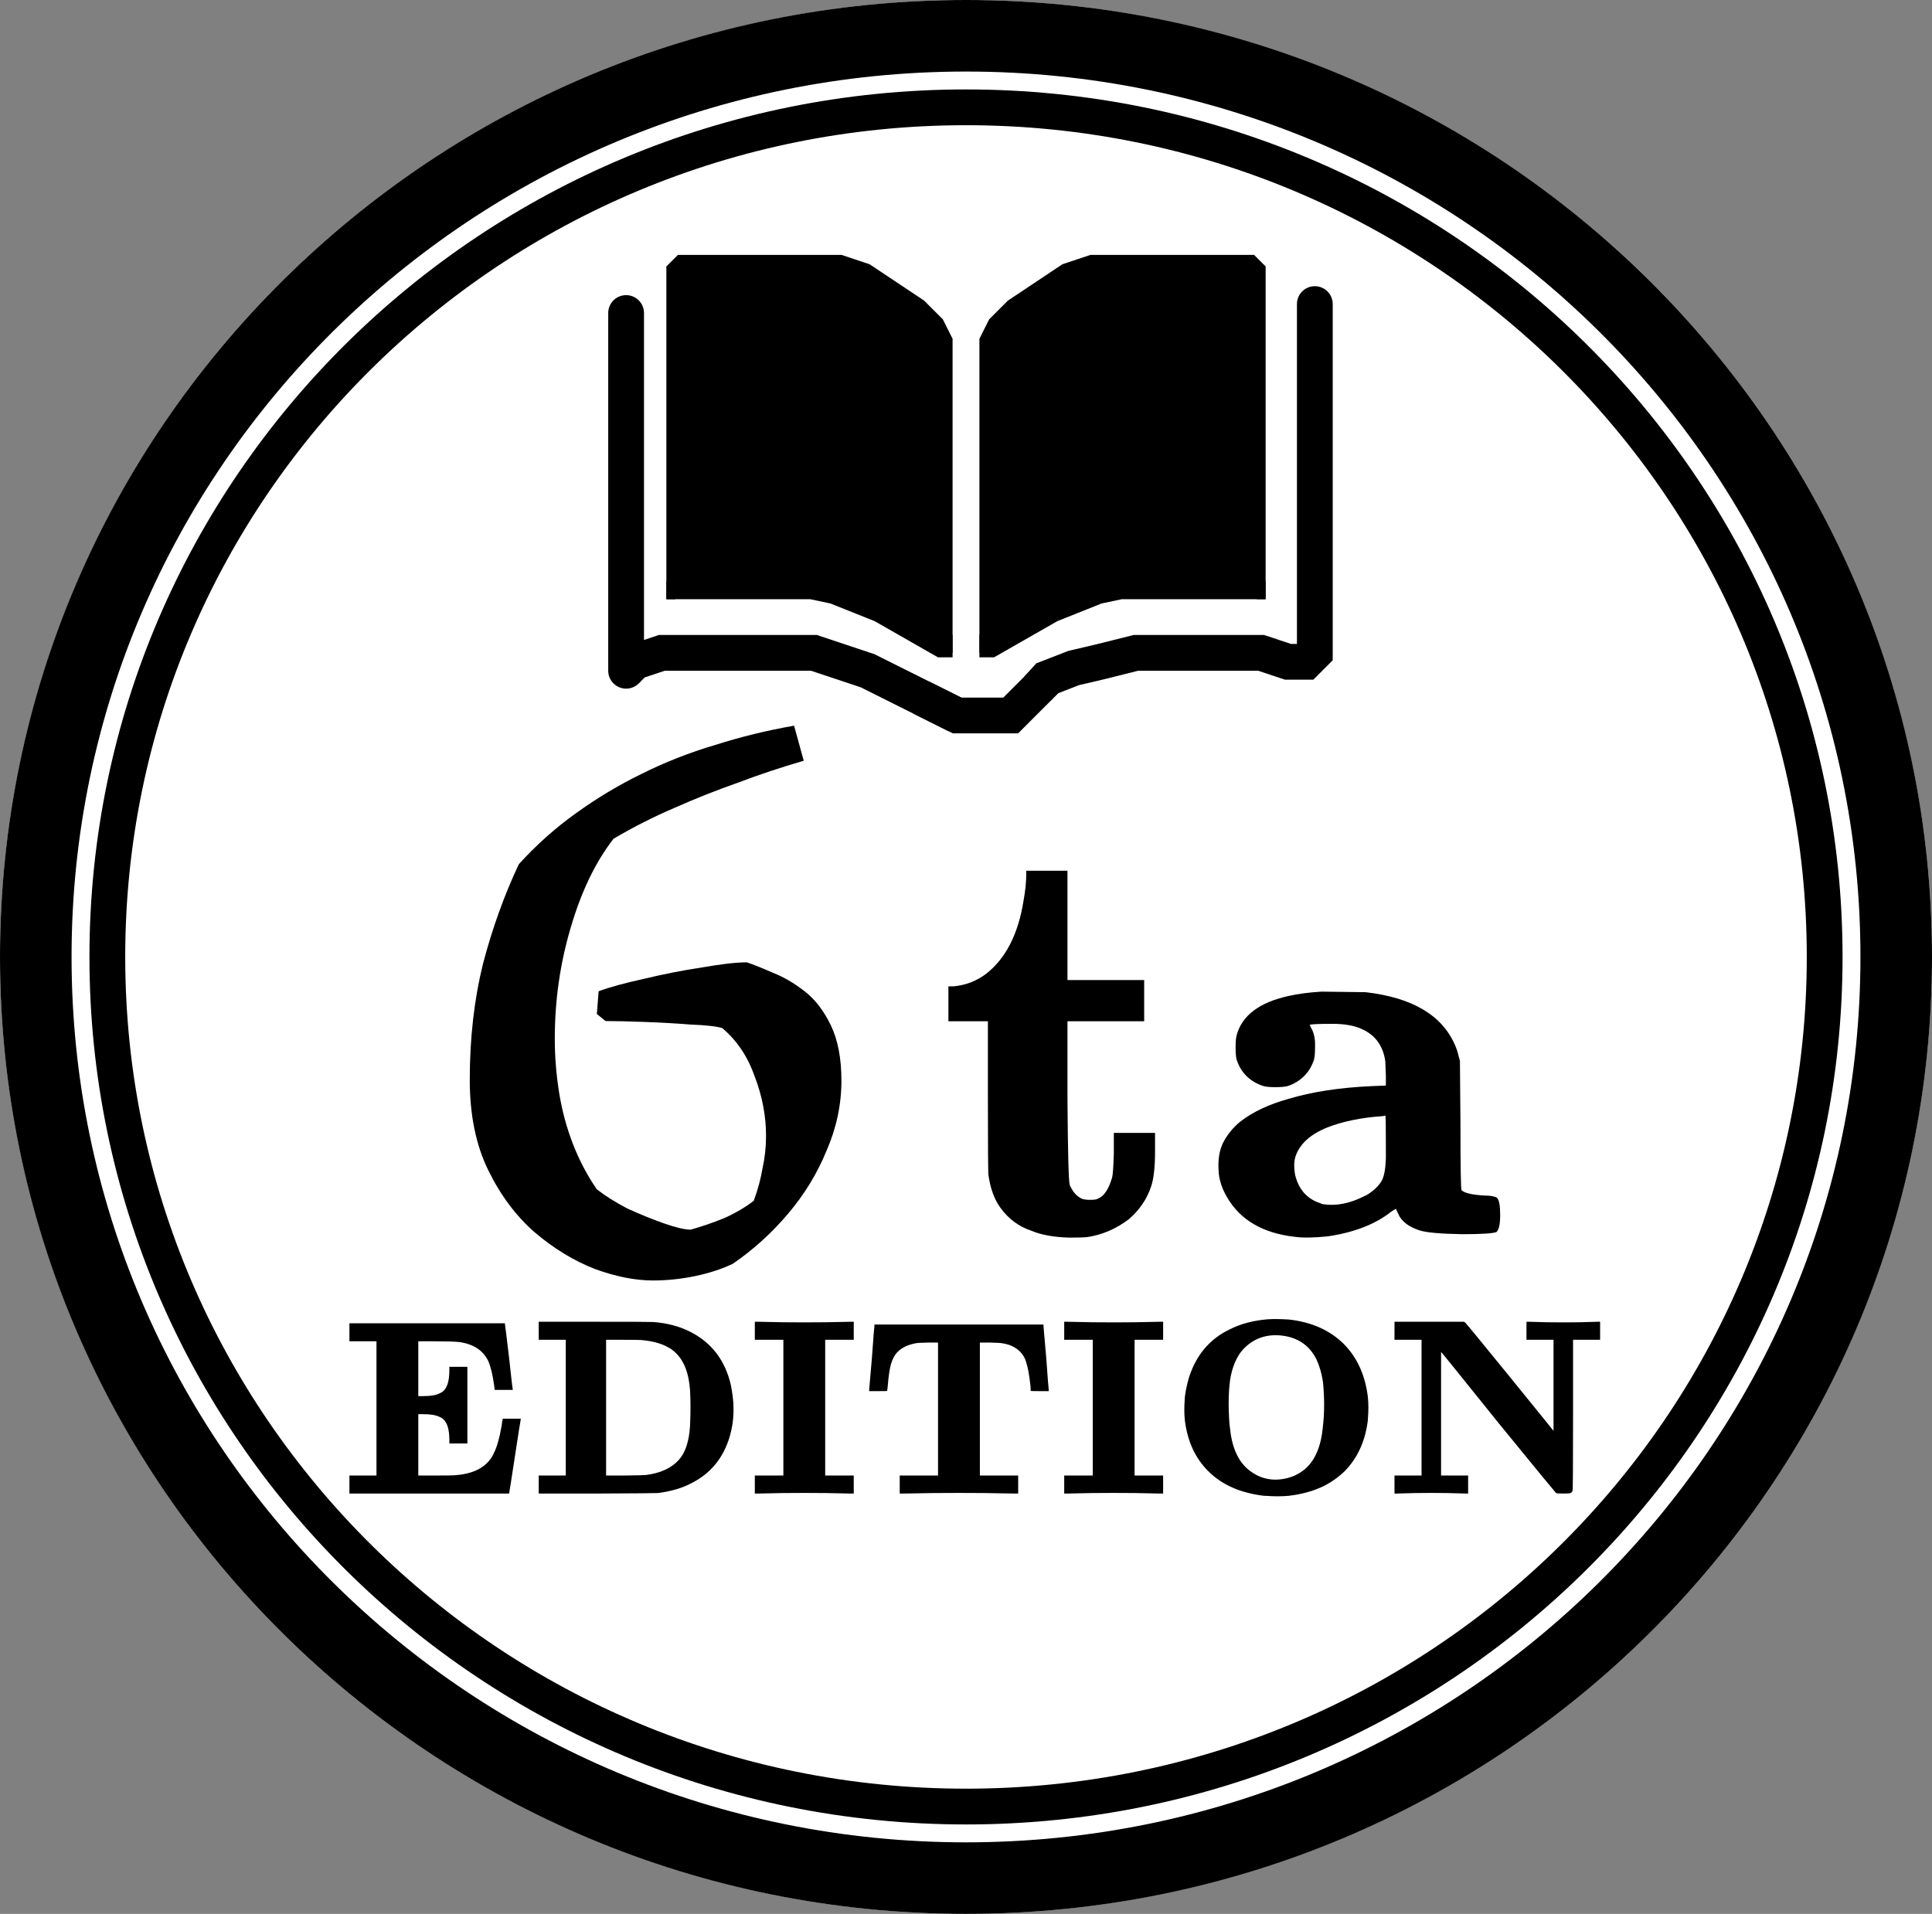 <svg width="108" height="107" viewBox="0 0 108 107" fill="none" xmlns="http://www.w3.org/2000/svg">
<rect x="0" y="0" width="108" height="107" fill="#808080" stroke="none"/>
<ellipse cx="54" cy="53.5" rx="54" ry="53.5" fill="white"/>
<path d="M54 2C82.736 2 106 25.075 106 53.5C106 81.925 82.736 105 54 105C25.264 105 2 81.925 2 53.5C2 25.075 25.264 2 54 2Z" stroke="black" stroke-width="4"/>
<path d="M54 6C80.519 6 102 27.276 102 53.5C102 79.724 80.519 101 54 101C27.481 101 6 79.724 6 53.5C6 27.276 27.481 6 54 6Z" stroke="black" stroke-width="2"/>
<path d="M35 17.5L35 37.5" stroke="black" stroke-width="2" stroke-linecap="round"/>
<path d="M34.998 37.5L35.5 36.999L36.998 36.5L38.497 36.5L40.999 36.5L43.5 36.5L45.5 36.5L47 37L48.5 37.5L49.5 38L50.5 38.5L51.5 38.999L52.5 39.499L53.5 39.999" stroke="black" stroke-width="2"/>
<path d="M61.5 37L61.728 37.974L61.735 37.972L61.742 37.97L61.5 37ZM58.512 37.932L58.15 37L57.928 37.086L57.769 37.263L58.512 37.932ZM60.02 37.346L59.792 36.373L59.724 36.389L59.658 36.414L60.02 37.346ZM63.5 36.5L63.5 35.5L63.377 35.5L63.257 35.53L63.5 36.5ZM66.5 36.5L66.5 35.5L66.5 35.5L66.5 36.5ZM68.499 36.5L68.499 37.5L68.5 37.5L68.499 36.5ZM70.499 36.5L70.816 35.551L70.662 35.5L70.499 35.5L70.499 36.5ZM71.999 37L71.683 37.949L71.837 38L71.999 38L71.999 37ZM73.5 28.5L72.5 28.5L72.5 28.5L73.5 28.5ZM74.5 17C74.5 16.448 74.052 16 73.5 16C72.948 16 72.5 16.448 72.5 17L74.5 17ZM73 37L73 38L73.414 38L73.707 37.707L73 37ZM73.5 35L72.5 35L72.5 35L73.5 35ZM73.5 36.5L74.207 37.207L74.5 36.914L74.5 36.5L73.5 36.5ZM58 38.5L58.743 39.17L59.255 38.602L58.512 37.932L57.769 37.263L57.257 37.83L58 38.5ZM58.512 37.932L58.874 38.864L60.382 38.279L60.02 37.346L59.658 36.414L58.15 37L58.512 37.932ZM60.02 37.346L60.248 38.32L61.728 37.974L61.5 37L61.272 36.026L59.792 36.373L60.02 37.346ZM61.5 37L61.742 37.97L63.742 37.47L63.5 36.5L63.257 35.53L61.257 36.03L61.5 37ZM63.5 36.5L63.5 37.5L66.5 37.5L66.5 36.5L66.5 35.5L63.5 35.5L63.5 36.5ZM66.5 36.5L66.5 37.5L68.499 37.5L68.499 36.5L68.5 35.5L66.5 35.5L66.5 36.5ZM68.499 36.5L68.5 37.5L70.499 37.5L70.499 36.5L70.499 35.5L68.499 35.5L68.499 36.5ZM70.499 36.5L70.183 37.449L71.683 37.949L71.999 37L72.316 36.051L70.816 35.551L70.499 36.5ZM73.5 28.5L74.5 28.5L74.5 17L73.5 17L72.5 17L72.5 28.5L73.5 28.5ZM71.999 37L71.999 38L73 38L73 37L73 36L71.999 36L71.999 37ZM73.5 35L74.5 35L74.5 28.5L73.5 28.5L72.5 28.5L72.5 35L73.5 35ZM73 37L73.707 37.707L74.207 37.207L73.5 36.5L72.793 35.793L72.293 36.293L73 37ZM73.5 36.5L74.5 36.5L74.5 35L73.5 35L72.5 35L72.5 36.5L73.5 36.5Z" fill="black"/>
<path d="M51.5 39L53.5 40H55H56.5L58.5 38" stroke="black" stroke-width="2"/>
<path d="M37.5 15L38 14.5H39H43.5H47L48.5 15L50.5 16.5L52 17.5L53 19V34.5V36.5L52 36L51 35.5L49 34.5L47.5 34L46 33.5L37.5 33V15Z" fill="black"/>
<path d="M70.5 15L70 14.5H69H64.5H61L59.5 15L57.5 16.5L56 17.5L55 19V34.5V36.5L56 36L57 35.5L59 34.5L60.5 34L62 33.5L70.5 33V15Z" fill="black"/>
<path d="M53 36.5V19L52.5 18L51.5 17L50 16L48.5 15L47 14.5H45H38.5L38 14.5L37.5 15V15.5V33.5" stroke="black" stroke-width="0.5"/>
<path d="M37.5 32.5L37.5 33.25H44.5H45.317L46.5 33.5L49 34.5L52.5 36.5H53V35.5" stroke="black" stroke-width="0.5"/>
<path d="M55 36.5V19L55.5 18L56.5 17L58 16L59.5 15L61 14.5H63H69.5L70 14.5L70.5 15V15.5V33.5" stroke="black" stroke-width="0.5"/>
<path d="M70.5 32.5L70.5 33.25H63.5H62.683L61.5 33.5L59 34.5L55.5 36.5H55V35.5" stroke="black" stroke-width="0.5"/>
<path d="M36.501 71.588C35.521 71.588 34.443 71.376 33.267 70.951C32.091 70.494 30.964 69.808 29.886 68.893C28.841 67.978 27.975 66.819 27.289 65.414C26.603 64.009 26.26 62.327 26.26 60.367C26.26 58.048 26.505 55.892 26.995 53.899C27.518 51.906 28.188 50.044 29.004 48.313C29.984 47.235 31.046 46.288 32.189 45.471C33.365 44.622 34.59 43.887 35.864 43.266C37.171 42.613 38.543 42.074 39.98 41.649C41.417 41.192 42.888 40.832 44.39 40.571L44.929 42.531C43.688 42.89 42.463 43.299 41.254 43.756C40.045 44.181 38.853 44.654 37.677 45.177C36.534 45.667 35.407 46.239 34.296 46.892C33.283 48.199 32.483 49.865 31.895 51.89C31.307 53.883 31.013 55.941 31.013 58.064C31.013 59.077 31.095 60.089 31.258 61.102C31.422 62.115 31.683 63.078 32.042 63.993C32.401 64.908 32.843 65.741 33.365 66.492C33.822 66.851 34.394 67.211 35.08 67.57C35.799 67.897 36.485 68.174 37.138 68.403C37.791 68.632 38.282 68.746 38.608 68.746C39.196 68.583 39.817 68.37 40.47 68.109C41.123 67.815 41.679 67.488 42.136 67.129C42.365 66.508 42.528 65.904 42.626 65.316C42.757 64.728 42.822 64.124 42.822 63.503C42.822 62.392 42.61 61.282 42.185 60.171C41.793 59.06 41.189 58.162 40.372 57.476C40.045 57.378 39.458 57.313 38.608 57.28C37.791 57.215 36.926 57.166 36.011 57.133C35.129 57.1 34.41 57.084 33.855 57.084L33.365 56.692L33.463 55.418C34.084 55.189 34.917 54.961 35.962 54.732C37.04 54.471 38.118 54.258 39.196 54.095C40.307 53.899 41.156 53.801 41.744 53.801C42.136 53.932 42.626 54.128 43.214 54.389C43.802 54.618 44.39 54.961 44.978 55.418C45.566 55.875 46.056 56.512 46.448 57.329C46.84 58.146 47.036 59.175 47.036 60.416C47.036 61.755 46.758 63.062 46.203 64.336C45.681 65.61 44.962 66.786 44.047 67.864C43.133 68.942 42.103 69.873 40.96 70.657C40.34 70.951 39.637 71.18 38.853 71.343C38.069 71.506 37.285 71.588 36.501 71.588Z" fill="black"/>
<path d="M57.368 48.872V48.68H58.52H59.672V51.72V54.792H61.816H63.96V55.944V57.096H61.816H59.672V61.448C59.693 64.456 59.736 66.056 59.8 66.248C59.8 66.269 59.832 66.333 59.896 66.44C60.024 66.696 60.216 66.888 60.472 67.016C60.578 67.059 60.738 67.08 60.952 67.08C61.165 67.08 61.304 67.059 61.368 67.016C61.709 66.888 61.976 66.493 62.168 65.832C62.21 65.683 62.242 65.224 62.264 64.456V63.336H63.416H64.568V64.36C64.568 65.256 64.493 65.917 64.344 66.344C64.109 67.048 63.693 67.656 63.096 68.168C62.392 68.701 61.624 69.032 60.792 69.16C60.6 69.181 60.269 69.192 59.8 69.192C58.925 69.171 58.21 69.043 57.656 68.808C56.952 68.573 56.376 68.147 55.928 67.528C55.586 67.059 55.362 66.451 55.256 65.704C55.234 65.597 55.224 64.115 55.224 61.256V57.096H54.136H53.016V56.136V55.144H53.304C53.986 55.08 54.594 54.845 55.128 54.44C56.216 53.587 56.909 52.243 57.208 50.408C57.314 49.832 57.368 49.32 57.368 48.872Z" fill="black"/>
<path d="M73.871 55.44L76.331 55.47C78.951 55.77 80.621 56.76 81.341 58.44C81.421 58.62 81.481 58.8 81.521 58.98L81.611 59.31L81.641 62.91C81.641 65.25 81.661 66.46 81.701 66.54C81.861 66.7 82.291 66.8 82.991 66.84C83.311 66.84 83.541 66.88 83.681 66.96C83.801 67.08 83.861 67.4 83.861 67.92C83.861 68.44 83.791 68.76 83.651 68.88C83.451 68.96 82.811 69 81.731 69C80.531 68.98 79.741 68.91 79.361 68.79C78.741 68.59 78.341 68.28 78.161 67.86C78.081 67.7 78.041 67.61 78.041 67.59C78.041 67.57 77.951 67.62 77.771 67.74C76.891 68.44 75.711 68.9 74.231 69.12C73.451 69.2 72.841 69.21 72.401 69.15C70.601 68.95 69.331 68.21 68.591 66.93C68.411 66.63 68.281 66.32 68.201 66C68.141 65.78 68.111 65.5 68.111 65.16C68.111 64.68 68.191 64.27 68.351 63.93C68.591 63.45 68.921 63.04 69.341 62.7C70.041 62.16 70.931 61.74 72.011 61.44C73.331 61.04 74.901 60.8 76.721 60.72L77.471 60.69V60.15L77.441 59.37V59.34C77.321 58.5 76.911 57.91 76.211 57.57C75.771 57.35 75.201 57.24 74.501 57.24C73.681 57.24 73.251 57.26 73.211 57.3L73.301 57.48C73.461 57.76 73.531 58.12 73.511 58.56C73.511 58.88 73.491 59.11 73.451 59.25C73.331 59.61 73.151 59.91 72.911 60.15C72.651 60.41 72.341 60.6 71.981 60.72C71.821 60.76 71.591 60.78 71.291 60.78C70.991 60.78 70.771 60.76 70.631 60.72C70.251 60.6 69.931 60.41 69.671 60.15C69.431 59.91 69.251 59.61 69.131 59.25C69.091 59.11 69.071 58.88 69.071 58.56C69.071 58.24 69.091 58.01 69.131 57.87C69.431 56.77 70.401 56.04 72.041 55.68C72.581 55.56 73.191 55.48 73.871 55.44ZM77.471 63.93C77.471 62.89 77.461 62.37 77.441 62.37C77.421 62.37 77.371 62.38 77.291 62.4C76.111 62.48 75.081 62.69 74.201 63.03C73.261 63.41 72.671 63.94 72.431 64.62C72.331 64.9 72.321 65.26 72.401 65.7C72.601 66.5 73.061 67.02 73.781 67.26C73.821 67.28 73.871 67.3 73.931 67.32C74.671 67.44 75.451 67.29 76.271 66.87C76.331 66.85 76.391 66.82 76.451 66.78C76.831 66.54 77.101 66.27 77.261 65.97C77.381 65.73 77.451 65.33 77.471 64.77V63.93Z" fill="black"/>
<path d="M19.533 74.484V73.98H23.873H28.227V74.036C28.237 74.073 28.311 74.675 28.451 75.842C28.573 76.981 28.643 77.583 28.661 77.648V77.704H28.157H27.653L27.625 77.466C27.541 76.859 27.429 76.397 27.289 76.08C27 75.492 26.463 75.142 25.679 75.03C25.427 75.002 24.956 74.988 24.265 74.988H23.383V76.514V78.054H23.635C24.065 78.054 24.377 78.003 24.573 77.9C24.732 77.835 24.849 77.732 24.923 77.592C25.054 77.377 25.119 77.046 25.119 76.598V76.416H25.623H26.127V78.558V80.7H25.623H25.119V80.518C25.119 80.07 25.054 79.739 24.923 79.524C24.849 79.384 24.732 79.281 24.573 79.216C24.377 79.113 24.065 79.062 23.635 79.062H23.383V80.77V82.492H24.293C24.956 82.492 25.329 82.487 25.413 82.478C26.365 82.413 27.037 82.105 27.429 81.554C27.476 81.498 27.537 81.391 27.611 81.232C27.779 80.905 27.924 80.392 28.045 79.692C28.064 79.505 28.083 79.393 28.101 79.356V79.314H28.605H29.109V79.356C29.1 79.375 28.993 80.056 28.787 81.4C28.582 82.753 28.475 83.439 28.465 83.458V83.5H23.999H19.533V82.996V82.492H20.289H21.045V78.74V74.988H20.289H19.533V74.484ZM30.115 74.4V73.896H33.209C35.328 73.896 36.429 73.901 36.513 73.91C37.288 73.966 37.979 74.148 38.585 74.456C39.78 75.063 40.536 76.052 40.853 77.424C40.872 77.527 40.891 77.629 40.909 77.732C41.068 78.637 41.031 79.491 40.797 80.294C40.443 81.507 39.724 82.385 38.641 82.926C38.128 83.197 37.507 83.379 36.779 83.472C36.677 83.481 35.533 83.491 33.349 83.5H30.115V82.996V82.492H30.871H31.627V78.698V74.904H30.871H30.115V74.4ZM35.855 74.918C35.79 74.909 35.431 74.904 34.777 74.904H33.881V78.698V82.492H34.903C35.641 82.483 36.042 82.473 36.107 82.464C36.919 82.361 37.535 82.077 37.955 81.61C38.31 81.209 38.515 80.593 38.571 79.762C38.609 79.015 38.609 78.32 38.571 77.676C38.562 77.629 38.557 77.592 38.557 77.564C38.464 76.519 38.095 75.791 37.451 75.38C37.367 75.333 37.279 75.287 37.185 75.24C36.831 75.072 36.387 74.965 35.855 74.918ZM42.195 74.4V73.896H42.391L43.763 73.924C44.566 73.933 45.364 73.933 46.157 73.924L47.543 73.896H47.725V74.4V74.904H46.927H46.129V78.698V82.492H46.927H47.725V82.996V83.5H47.529L46.157 83.472C45.364 83.463 44.566 83.463 43.763 83.472L42.377 83.5H42.195V82.996V82.492H42.993H43.791V78.698V74.904H42.993H42.195V74.4ZM48.881 74.134V74.05H53.599H58.331V74.134L58.485 75.912C58.569 77.079 58.615 77.671 58.625 77.69V77.774H58.121C57.785 77.774 57.617 77.769 57.617 77.76C57.617 77.573 57.593 77.331 57.547 77.032C57.491 76.612 57.411 76.267 57.309 75.996C57.169 75.669 56.931 75.427 56.595 75.268C56.455 75.193 56.268 75.137 56.035 75.1C55.951 75.081 55.713 75.067 55.321 75.058H54.775V78.768V82.492H55.853H56.917V82.996V83.5H56.693L55.041 83.472C54.079 83.463 53.123 83.463 52.171 83.472L50.519 83.5H50.295V82.996V82.492H51.373H52.437V78.768V75.058H51.891C51.499 75.067 51.261 75.081 51.177 75.1C50.738 75.184 50.402 75.347 50.169 75.59C50.019 75.739 49.898 75.963 49.805 76.262C49.73 76.533 49.669 76.948 49.623 77.508C49.604 77.667 49.595 77.751 49.595 77.76C49.595 77.769 49.427 77.774 49.091 77.774H48.587V77.69L48.741 75.912C48.825 74.745 48.871 74.153 48.881 74.134ZM59.49 74.4V73.896H59.686L61.058 73.924C61.861 73.933 62.659 73.933 63.452 73.924L64.838 73.896H65.02V74.4V74.904H64.222H63.424V78.698V82.492H64.222H65.02V82.996V83.5H64.824L63.452 83.472C62.659 83.463 61.861 83.463 61.058 83.472L59.672 83.5H59.49V82.996V82.492H60.288H61.086V78.698V74.904H60.288H59.49V74.4ZM70.88 73.756C71.188 73.737 71.575 73.742 72.042 73.77C73.311 73.91 74.333 74.363 75.108 75.128C75.864 75.884 76.316 76.878 76.466 78.11C76.503 78.483 76.503 78.889 76.466 79.328C76.466 79.347 76.466 79.365 76.466 79.384C76.326 80.551 75.896 81.503 75.178 82.24C74.832 82.576 74.44 82.856 74.002 83.08C73.423 83.36 72.77 83.542 72.042 83.626C71.65 83.663 71.211 83.663 70.726 83.626C70.698 83.626 70.674 83.626 70.656 83.626C69.33 83.467 68.29 83.005 67.534 82.24C66.806 81.512 66.372 80.56 66.232 79.384C66.194 79.029 66.194 78.628 66.232 78.18C66.232 78.152 66.232 78.129 66.232 78.11C66.306 77.55 66.423 77.074 66.582 76.682C67.002 75.609 67.706 74.829 68.696 74.344C69.33 74.017 70.058 73.821 70.88 73.756ZM71.636 74.666C70.852 74.582 70.184 74.792 69.634 75.296C69.503 75.417 69.386 75.553 69.284 75.702C69.032 76.085 68.859 76.561 68.766 77.13C68.672 77.811 68.658 78.623 68.724 79.566C68.733 79.65 68.742 79.729 68.752 79.804C68.854 80.877 69.19 81.657 69.76 82.142C70.376 82.655 71.076 82.828 71.86 82.66C72.261 82.576 72.62 82.403 72.938 82.142C73.507 81.657 73.843 80.877 73.946 79.804C74.039 79.02 74.044 78.189 73.96 77.312C73.95 77.247 73.941 77.186 73.932 77.13C73.866 76.729 73.754 76.355 73.596 76.01C73.204 75.217 72.55 74.769 71.636 74.666ZM77.953 74.4V73.896H79.885H81.831L81.887 73.924C81.915 73.933 82.741 74.937 84.365 76.934C86.017 78.969 86.829 79.972 86.801 79.944L86.843 79.986V77.452V74.904H86.087H85.331V74.4V73.896H85.471L86.493 73.924C87.091 73.933 87.688 73.933 88.285 73.924C88.957 73.905 89.298 73.896 89.307 73.896H89.447V74.4V74.904H88.691H87.935V79.104C87.935 81.895 87.926 83.309 87.907 83.346C87.889 83.402 87.851 83.444 87.795 83.472C87.758 83.491 87.623 83.5 87.389 83.5C87.156 83.5 87.021 83.491 86.983 83.472C86.965 83.463 85.896 82.161 83.777 79.566C81.64 76.906 80.581 75.595 80.599 75.632L80.557 75.59V79.034V82.492H81.313H82.069V82.996V83.5H81.929C81.939 83.5 81.598 83.491 80.907 83.472C80.31 83.463 79.713 83.463 79.115 83.472C78.425 83.491 78.084 83.5 78.093 83.5H77.953V82.996V82.492H78.709H79.465V78.698V74.904H78.709H77.953V74.4Z" fill="black"/>
</svg>
